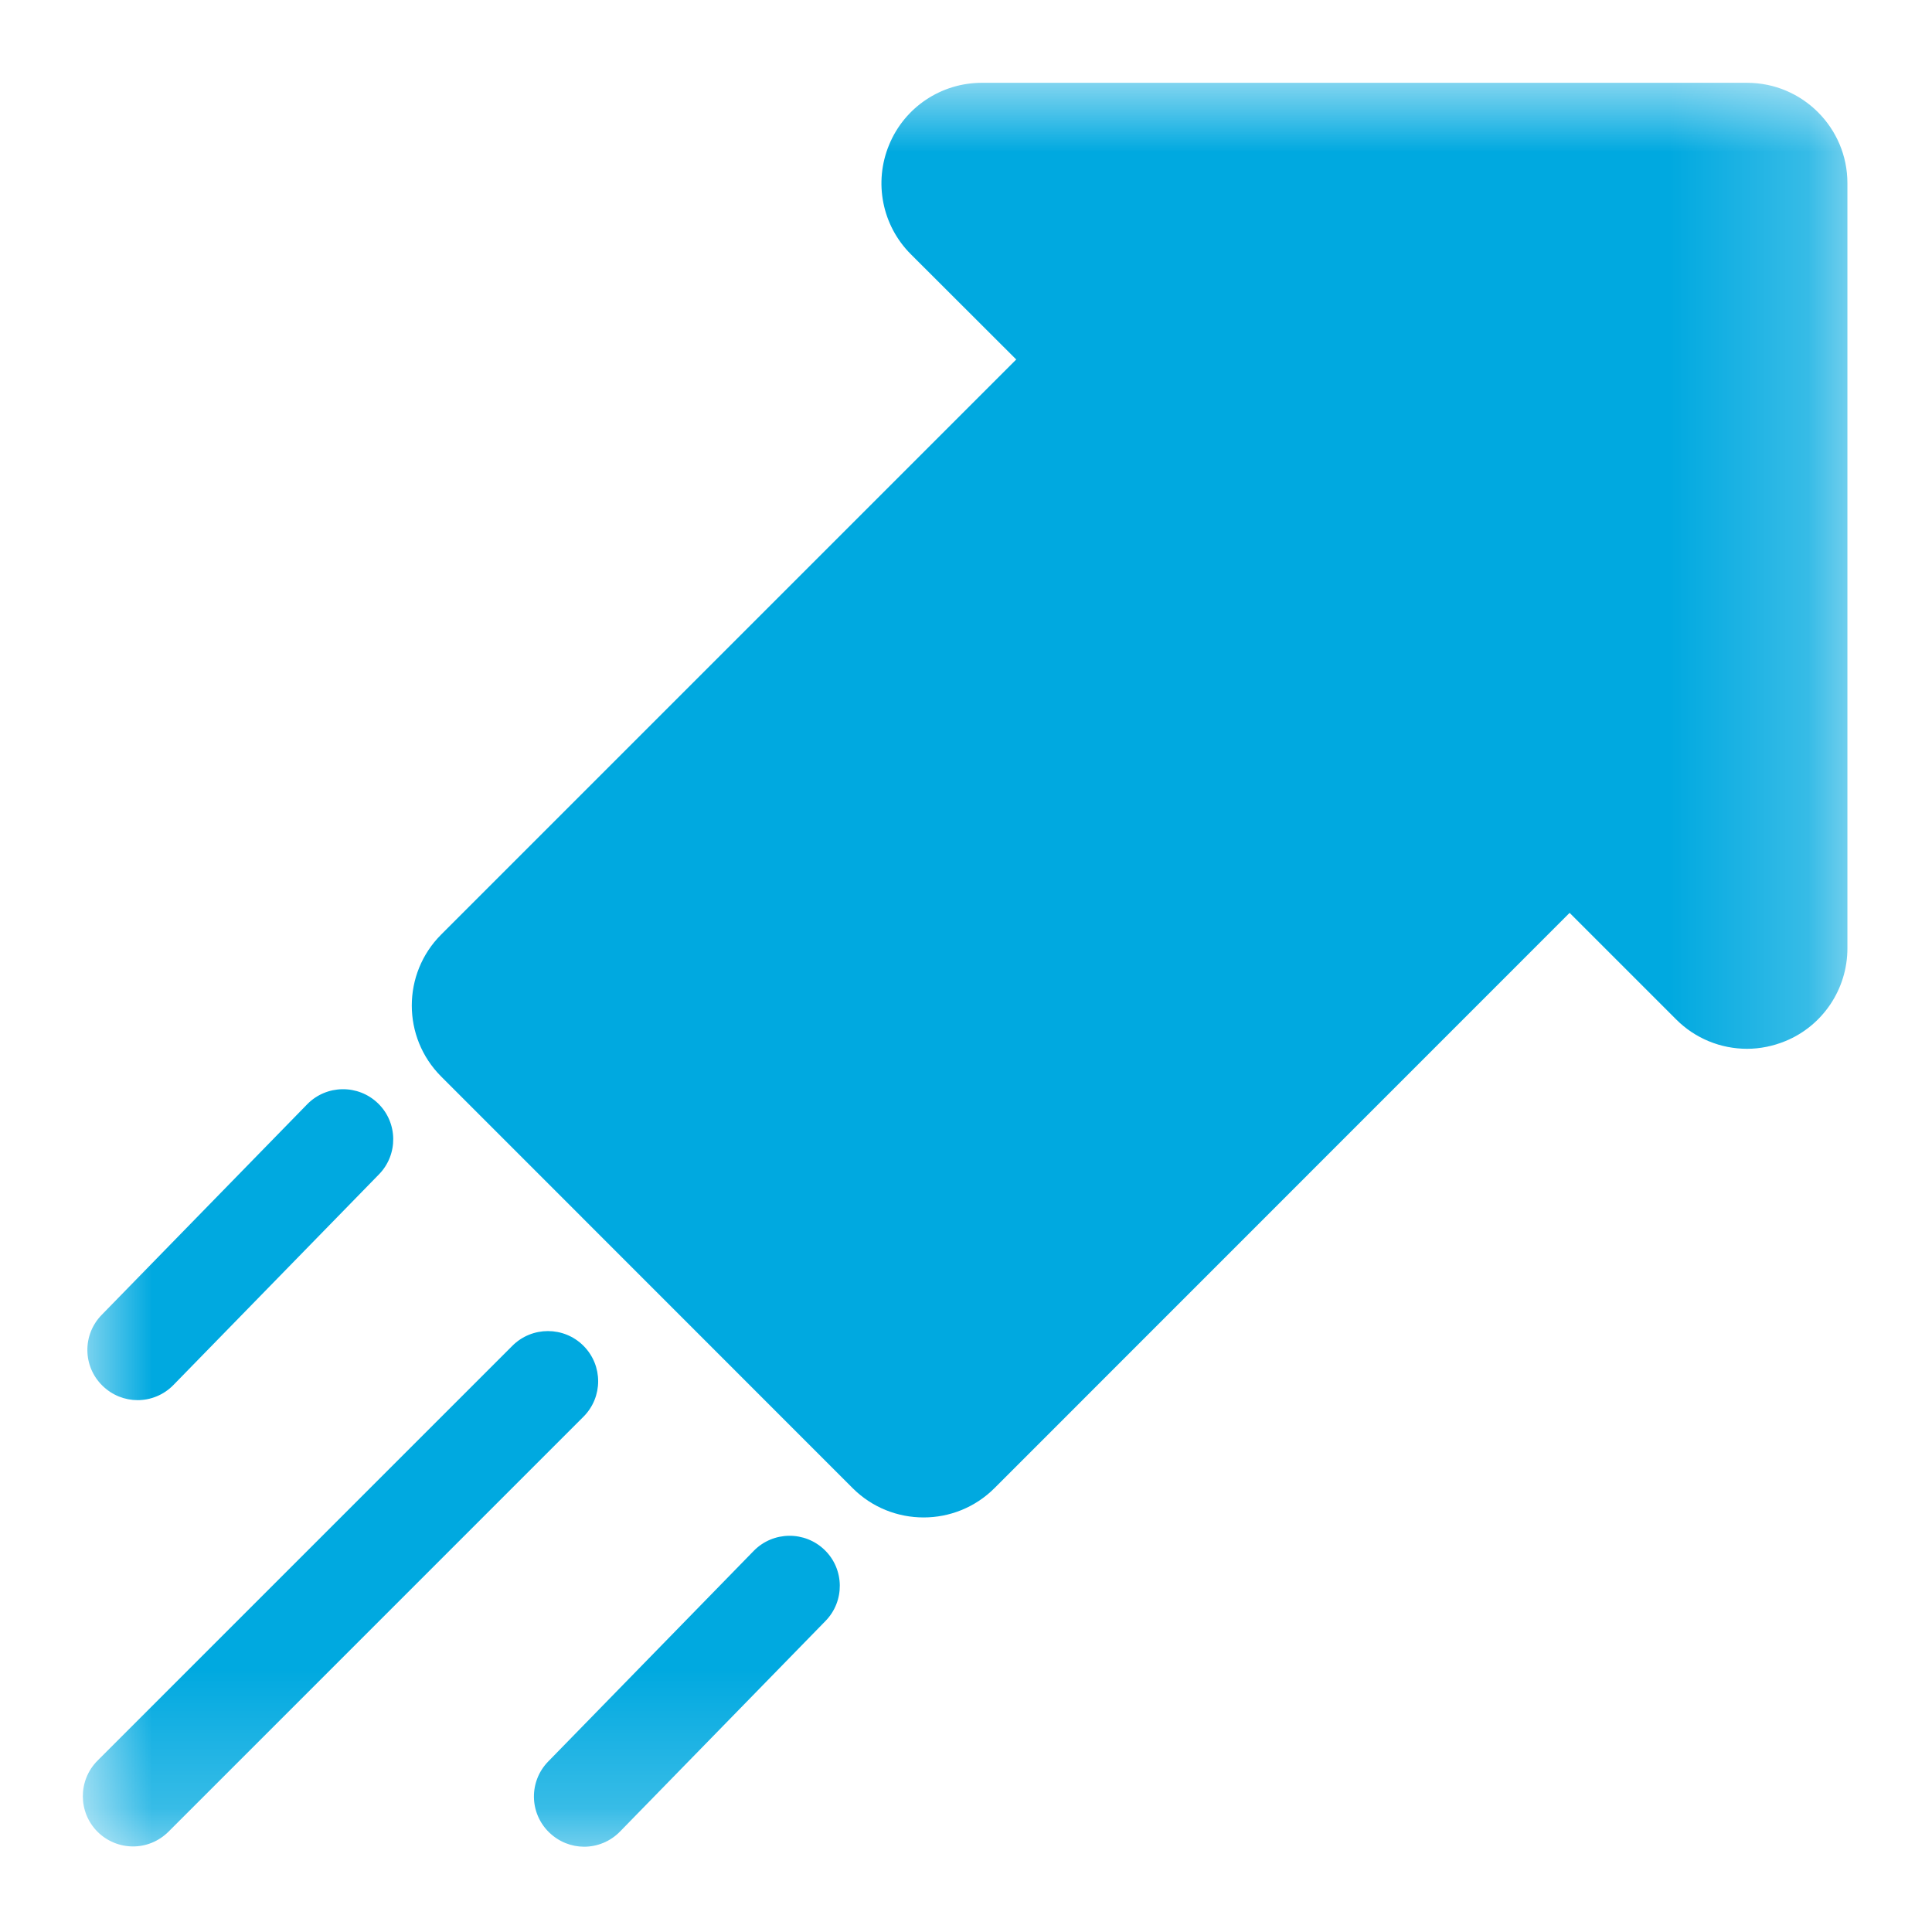 <?xml version="1.0" encoding="UTF-8"?>
<svg width="14px" height="14px" viewBox="0 0 14 14" version="1.1" xmlns="http://www.w3.org/2000/svg" xmlns:xlink="http://www.w3.org/1999/xlink">
    <!-- Generator: Sketch 58 (84663) - https://sketch.com -->
    <title>Group 3</title>
    <desc>Created with Sketch.</desc>
    <defs>
        <polygon id="path-1" points="2.18181818e-05 2.18181818e-05 12.787 2.18181818e-05 12.787 12.782 2.18181818e-05 12.782"></polygon>
    </defs>
    <g id="Desktop" stroke="none" stroke-width="1" fill="none" fill-rule="evenodd">
        <g id="4D---Tienda-Online" transform="translate(-706, -257)">
            <g id="Group-6" transform="translate(691, 136)">
                <g id="Group-5-Copy-2" transform="translate(1, 105)">
                    <g id="icono-lanzar-filled" transform="translate(13, 15)">
                        <g id="Group-3" transform="translate(1.6, 1.6)">
                            <mask id="mask-2" fill="white">
                                <use xlink:href="#path-1"></use>
                            </mask>
                            <g id="Clip-2"></g>
                            <path d="M0.397,9.546 C0.491,9.546 0.586,9.509 0.657,9.436 L2.146,7.91 C2.286,7.767 2.284,7.536 2.14,7.396 C1.996,7.256 1.766,7.259 1.626,7.402 L0.137,8.928 C-0.004,9.072 -0.001,9.302 0.143,9.442 C0.214,9.511 0.305,9.546 0.397,9.546 M4.862,10.638 L3.373,12.164 C3.232,12.308 3.235,12.538 3.379,12.678 C3.45,12.747 3.541,12.782 3.633,12.782 C3.727,12.782 3.822,12.745 3.893,12.672 L5.382,11.146 C5.522,11.003 5.52,10.772 5.376,10.632 C5.232,10.492 5.002,10.495 4.862,10.638 M3.628,9.152 C3.486,9.01 3.255,9.01 3.113,9.152 L0.106,12.159 C-0.035,12.301 -0.035,12.531 0.106,12.673 C0.177,12.744 0.271,12.78 0.364,12.78 C0.457,12.78 0.55,12.744 0.621,12.673 L3.628,9.666 C3.77,9.524 3.77,9.294 3.628,9.152 M12.06,2.18181818e-05 L6.515,2.18181818e-05 C6.22,2.18181818e-05 5.955,0.177 5.843,0.449 C5.73,0.721 5.792,1.034 6,1.242 L6.764,2.005 L2.597,6.172 C2.313,6.456 2.313,6.917 2.597,7.201 L5.578,10.183 C5.72,10.325 5.906,10.396 6.093,10.396 C6.279,10.396 6.465,10.325 6.607,10.183 L10.774,6.015 L11.545,6.786 C11.684,6.926 11.87,7 12.06,7 C12.153,7 12.248,6.981 12.338,6.944 C12.61,6.832 12.787,6.566 12.787,6.272 L12.787,0.727 C12.787,0.326 12.461,2.18181818e-05 12.06,2.18181818e-05" id="Fill-1" fill="#00A9E0" mask="url(#mask-2)"></path>
                        </g>
                    </g>
                </g>
            </g>
        </g>
    </g>
</svg>